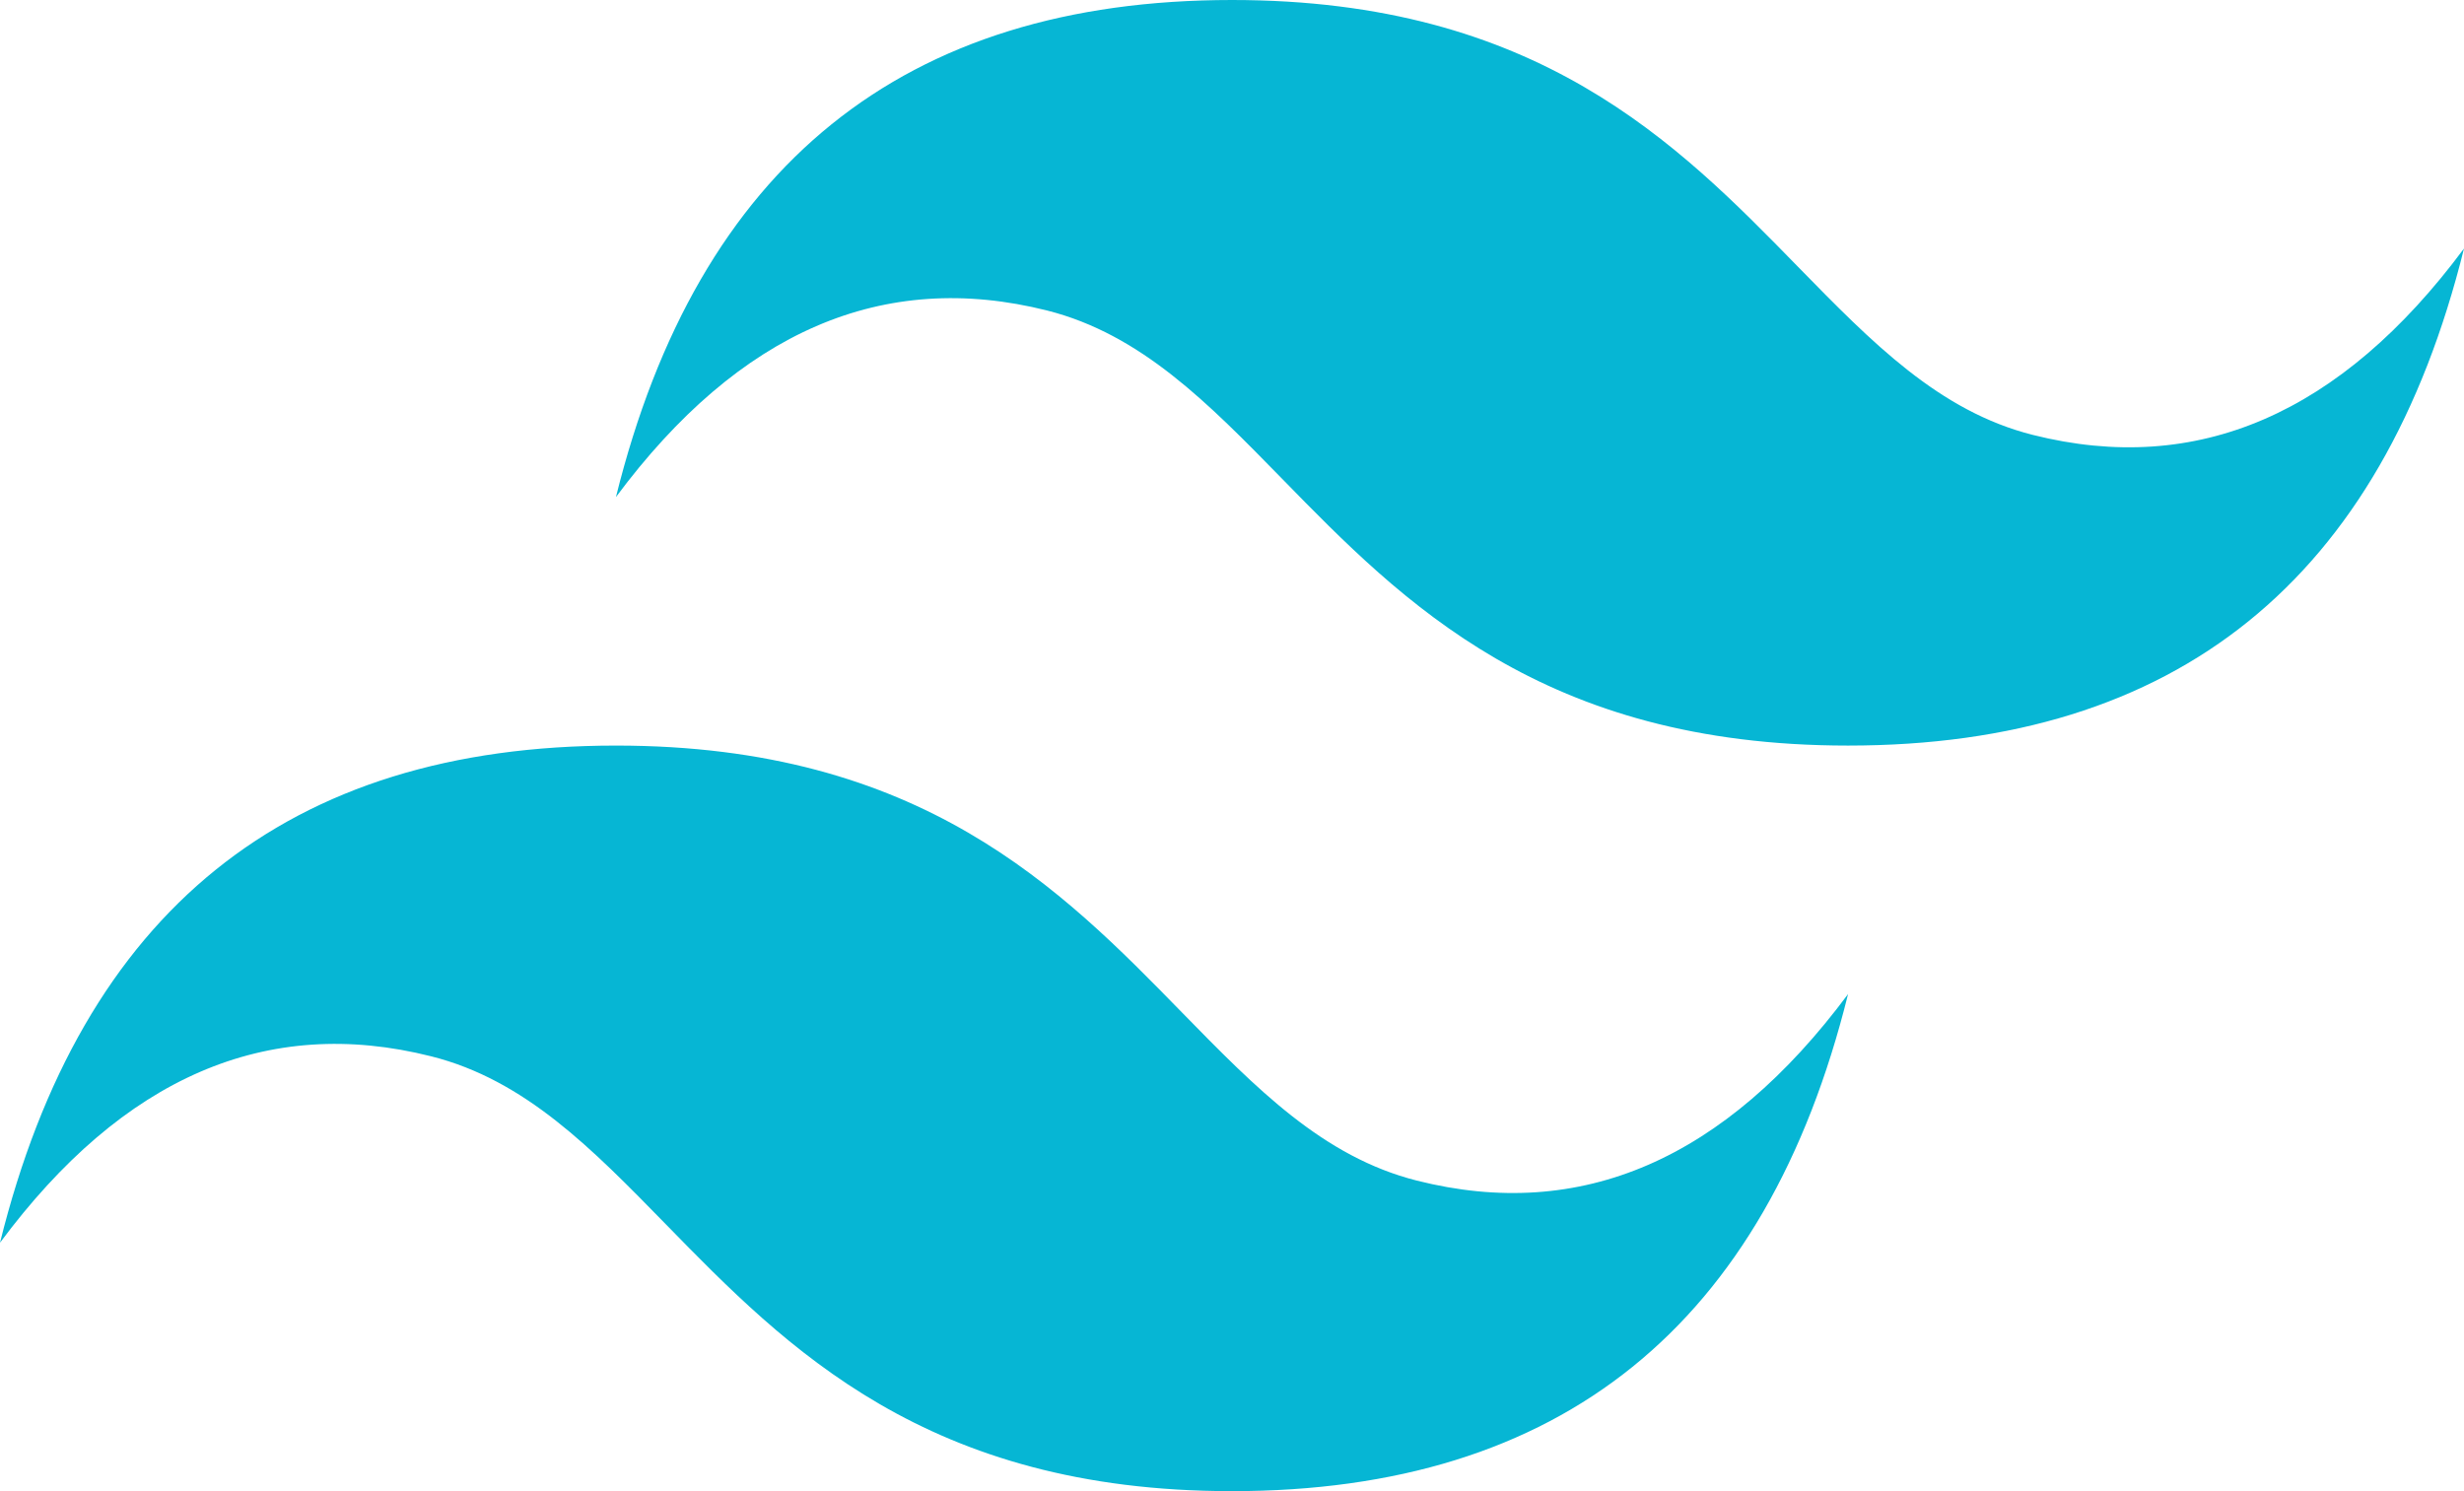 <svg width="38" height="23" viewBox="0 0 38 23" fill="none" xmlns="http://www.w3.org/2000/svg">
<path d="M19 0C13.934 0 10.766 2.556 9.499 7.667C11.4 5.111 13.617 4.152 16.151 4.79C17.595 5.156 18.628 6.213 19.773 7.385C21.636 9.292 23.792 11.5 28.501 11.5C33.567 11.5 36.733 8.944 38 3.833C36.101 6.389 33.884 7.346 31.35 6.708C29.906 6.344 28.872 5.284 27.729 4.115C25.866 2.207 23.709 0 19 0ZM9.499 11.5C4.433 11.5 1.267 14.056 0 19.168C1.899 16.612 4.116 15.654 6.65 16.293C8.096 16.656 9.128 17.716 10.271 18.886C12.134 20.794 14.291 23 19 23C24.068 23 27.234 20.444 28.501 15.333C26.6 17.889 24.383 18.849 21.851 18.21C20.405 17.845 19.373 16.787 18.227 15.615C16.365 13.709 14.208 11.5 9.499 11.5Z" fill="#06B6D4"/>
</svg>
